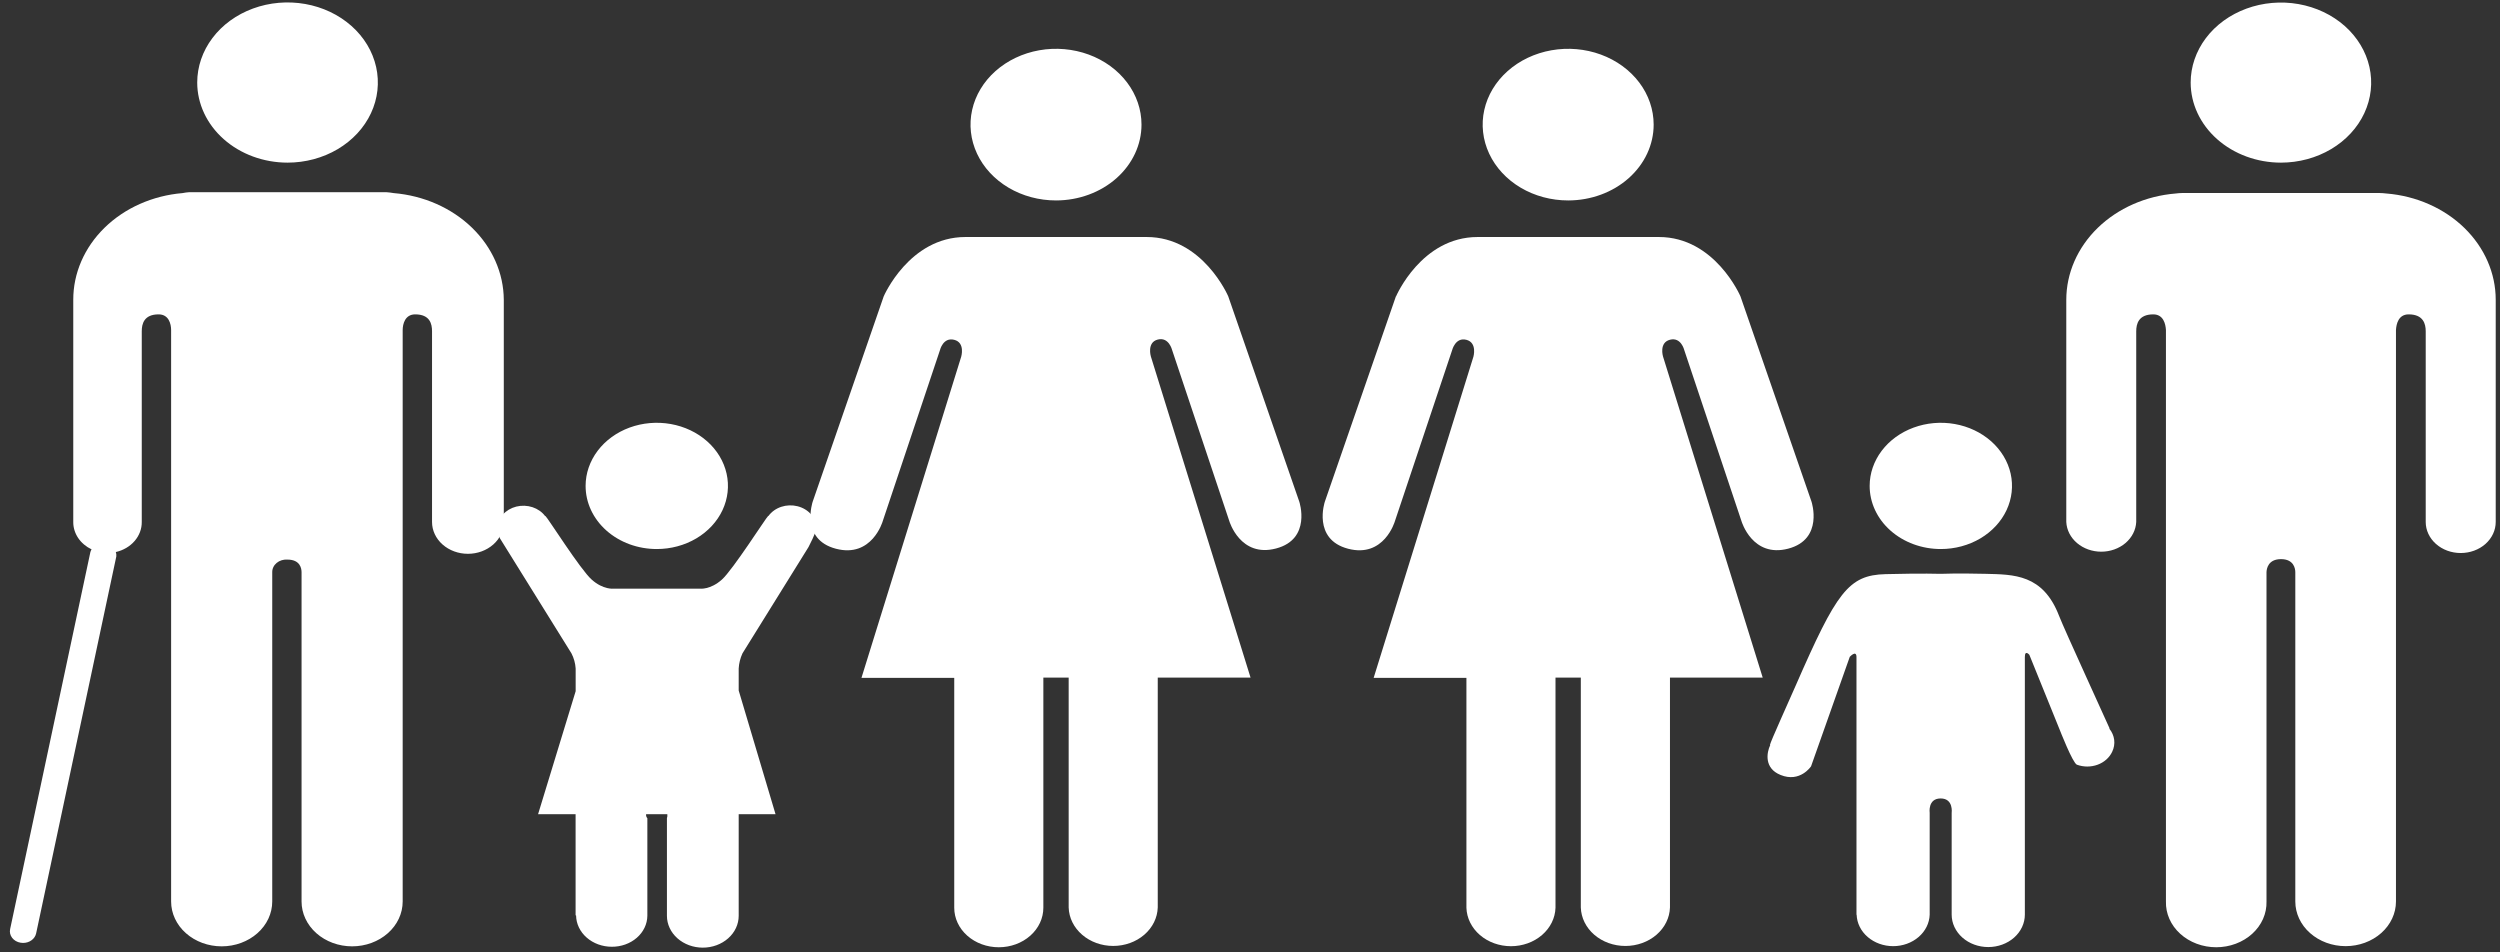 <svg width="210" height="80" viewBox="0 0 210 80" fill="none" xmlns="http://www.w3.org/2000/svg">
<rect x="0" y="0" width="210" height="80" fill="#333333" stroke="none"/>
<path d="M184.016 6.933C184.017 5.604 184.462 4.304 185.295 3.199C186.129 2.094 187.313 1.233 188.698 0.725C190.083 0.217 191.607 0.084 193.077 0.343C194.547 0.603 195.897 1.243 196.957 2.182C198.017 3.122 198.739 4.32 199.032 5.623C199.326 6.927 199.176 8.278 198.603 9.507C198.031 10.735 197.06 11.786 195.815 12.525C194.569 13.265 193.104 13.66 191.605 13.662C189.593 13.662 187.663 12.953 186.24 11.691C184.816 10.429 184.016 8.718 184.016 6.933Z" fill="white"/>
<path d="M200.461 16.254C202.972 16.46 205.306 17.49 207.004 19.143C208.702 20.797 209.643 22.953 209.64 25.189V43.847C209.64 44.538 209.33 45.202 208.779 45.691C208.228 46.18 207.48 46.454 206.7 46.454C205.92 46.454 205.173 46.18 204.621 45.691C204.07 45.202 203.76 44.538 203.76 43.847V27.821C203.76 27.218 203.566 26.407 202.327 26.407C201.469 26.407 201.291 27.211 201.261 27.724V75.726C201.261 76.721 200.816 77.674 200.023 78.377C199.23 79.081 198.155 79.476 197.033 79.476C195.912 79.476 194.837 79.081 194.044 78.377C193.251 77.674 192.806 76.721 192.806 75.726V48.066C192.806 47.759 192.679 46.967 191.605 46.967C190.529 46.967 190.397 47.759 190.386 48.066V75.726C190.4 76.226 190.302 76.724 190.096 77.189C189.89 77.655 189.581 78.079 189.188 78.437C188.794 78.795 188.324 79.08 187.804 79.274C187.284 79.469 186.726 79.569 186.162 79.569C185.598 79.569 185.04 79.469 184.521 79.274C184.001 79.08 183.531 78.795 183.137 78.437C182.743 78.079 182.435 77.655 182.229 77.189C182.023 76.724 181.924 76.226 181.939 75.726V27.724C181.911 27.211 181.725 26.407 180.876 26.407C179.632 26.407 179.443 27.218 179.443 27.821V43.847C179.41 44.518 179.086 45.153 178.539 45.618C177.992 46.082 177.263 46.342 176.505 46.342C175.747 46.342 175.019 46.082 174.472 45.618C173.924 45.153 173.601 44.518 173.568 43.847V25.189C173.567 22.951 174.51 20.794 176.21 19.141C177.911 17.488 180.248 16.458 182.761 16.254C182.942 16.23 183.125 16.216 183.309 16.213H199.872C200.066 16.216 200.259 16.23 200.45 16.254" fill="white"/>
<path d="M138.907 10.466C138.906 9.206 138.485 7.975 137.695 6.928C136.905 5.881 135.783 5.065 134.471 4.583C133.158 4.102 131.714 3.976 130.321 4.223C128.928 4.469 127.648 5.076 126.644 5.968C125.641 6.859 124.957 7.994 124.681 9.23C124.405 10.466 124.548 11.746 125.092 12.91C125.637 14.073 126.558 15.068 127.74 15.767C128.922 16.466 130.31 16.838 131.731 16.837C133.635 16.836 135.461 16.164 136.806 14.97C138.152 13.775 138.908 12.155 138.907 10.466Z" fill="white"/>
<path d="M117.256 24.893L111.285 42.146C111.285 42.146 110.222 45.305 113.244 46.095C116.266 46.885 117.165 43.801 117.165 43.801L121.979 29.413C121.979 29.413 122.253 28.305 123.179 28.545C124.106 28.786 123.766 29.967 123.766 29.967L115.387 56.94H123.179V76.251C123.206 77.115 123.612 77.937 124.31 78.54C125.009 79.143 125.946 79.481 126.921 79.481C127.896 79.481 128.833 79.143 129.531 78.54C130.23 77.937 130.636 77.115 130.662 76.251V56.918H132.789V76.229C132.815 77.094 133.221 77.916 133.92 78.52C134.62 79.123 135.557 79.461 136.533 79.461C137.509 79.461 138.446 79.123 139.145 78.52C139.845 77.916 140.251 77.094 140.277 76.229V56.918H148.067L139.693 29.945C139.693 29.945 139.34 28.781 140.277 28.538C141.214 28.295 141.477 29.405 141.477 29.405L146.291 43.794C146.291 43.794 147.206 46.877 150.21 46.087C153.213 45.298 152.169 42.146 152.169 42.146L146.198 24.893C146.198 24.893 144.066 19.909 139.348 19.909H124.119C119.395 19.909 117.269 24.893 117.269 24.893" fill="white"/>
<path d="M95.886 10.466C95.886 9.206 95.464 7.975 94.674 6.928C93.885 5.881 92.763 5.065 91.451 4.583C90.138 4.102 88.694 3.976 87.301 4.222C85.908 4.469 84.629 5.076 83.625 5.967C82.621 6.858 81.937 7.993 81.661 9.228C81.384 10.464 81.527 11.745 82.071 12.908C82.615 14.072 83.536 15.066 84.717 15.765C85.898 16.465 87.287 16.838 88.707 16.837C90.612 16.836 92.438 16.164 93.784 14.97C95.13 13.775 95.886 12.155 95.886 10.466Z" fill="white"/>
<path d="M74.232 24.893L68.264 42.146C68.264 42.146 67.196 45.305 70.221 46.095C73.246 46.885 74.142 43.801 74.142 43.801L78.956 29.413C78.956 29.413 79.216 28.305 80.156 28.545C81.096 28.786 80.74 29.967 80.74 29.967L72.363 56.94H80.156V76.251C80.156 77.131 80.55 77.976 81.252 78.598C81.954 79.221 82.906 79.57 83.899 79.57C84.891 79.57 85.843 79.221 86.545 78.598C87.247 77.976 87.642 77.131 87.642 76.251V56.918H89.768V76.229C89.794 77.094 90.2 77.915 90.899 78.518C91.598 79.121 92.534 79.459 93.509 79.459C94.484 79.459 95.421 79.121 96.12 78.518C96.819 77.915 97.224 77.094 97.251 76.229V56.918H105.046L96.673 29.945C96.673 29.945 96.317 28.762 97.251 28.523C98.185 28.285 98.454 29.391 98.454 29.391L103.265 43.779C103.265 43.779 104.18 46.863 107.186 46.073C110.192 45.283 109.142 42.146 109.142 42.146L103.172 24.893C103.172 24.893 101.043 19.909 96.322 19.909H81.096C76.375 19.909 74.232 24.893 74.232 24.893Z" fill="white"/>
<path d="M163.03 46.119C164.212 46.119 165.368 45.808 166.351 45.226C167.334 44.643 168.1 43.816 168.553 42.847C169.006 41.878 169.124 40.812 168.894 39.784C168.664 38.756 168.095 37.811 167.259 37.069C166.424 36.328 165.359 35.822 164.2 35.617C163.04 35.412 161.838 35.516 160.746 35.917C159.653 36.317 158.719 36.996 158.062 37.867C157.404 38.739 157.052 39.763 157.051 40.812C157.05 41.509 157.203 42.199 157.503 42.843C157.803 43.487 158.243 44.073 158.799 44.566C159.354 45.059 160.014 45.45 160.74 45.716C161.466 45.983 162.244 46.12 163.03 46.119Z" fill="white"/>
<path d="M148.697 62.59C148.404 63.209 148.165 64.534 149.568 65.097C151.212 65.768 152.13 64.368 152.13 64.368L155.38 55.176C155.38 55.176 155.944 54.561 155.944 55.197V76.837H155.958C155.982 77.544 156.315 78.215 156.888 78.708C157.461 79.201 158.227 79.477 159.025 79.477C159.823 79.477 160.59 79.201 161.163 78.708C161.735 78.215 162.069 77.544 162.093 76.837V68.285C162.093 68.285 161.915 67.07 163.014 67.07C164.112 67.07 163.94 68.285 163.94 68.285V76.827C163.94 77.55 164.264 78.243 164.84 78.755C165.417 79.266 166.199 79.553 167.014 79.553C167.829 79.553 168.611 79.266 169.188 78.755C169.764 78.243 170.088 77.55 170.088 76.827V55.188C170.088 54.551 170.466 55.005 170.466 55.005L173.015 61.299C173.015 61.299 174.111 64.111 174.461 64.235C174.736 64.336 175.031 64.389 175.329 64.389C175.626 64.389 175.921 64.338 176.196 64.237C176.472 64.136 176.722 63.988 176.932 63.801C177.143 63.614 177.309 63.392 177.423 63.148C177.576 62.834 177.634 62.489 177.592 62.148C177.549 61.808 177.408 61.482 177.182 61.205L177.204 61.185C177.13 60.981 173.395 52.86 172.957 51.72C171.609 48.228 169.154 48.26 166.792 48.202C164.43 48.143 163.014 48.202 163.014 48.202C163.014 48.202 161.504 48.148 158.383 48.228C155.262 48.309 154.273 49.732 150.845 57.574C150.355 58.704 148.697 62.356 148.675 62.575L148.697 62.59Z" fill="white"/>
<path d="M24.145 13.662C25.646 13.663 27.113 13.27 28.362 12.531C29.611 11.793 30.585 10.742 31.16 9.513C31.736 8.284 31.887 6.93 31.595 5.625C31.303 4.319 30.582 3.119 29.521 2.178C28.46 1.236 27.108 0.594 25.636 0.334C24.164 0.074 22.638 0.207 21.252 0.716C19.865 1.225 18.679 2.087 17.845 3.194C17.011 4.301 16.566 5.602 16.566 6.933C16.568 8.716 17.367 10.425 18.788 11.686C20.208 12.947 22.135 13.658 24.145 13.662Z" fill="white"/>
<path d="M33.066 16.22C32.865 16.184 32.662 16.159 32.458 16.145H15.881C15.697 16.158 15.513 16.183 15.333 16.22C12.818 16.432 10.483 17.469 8.785 19.128C7.087 20.788 6.149 22.949 6.154 25.189V43.847C6.15 44.318 6.292 44.781 6.562 45.186C6.833 45.591 7.224 45.923 7.691 46.146C7.648 46.218 7.615 46.295 7.592 46.374L0.852 78.037C0.823 78.164 0.822 78.295 0.851 78.423C0.88 78.55 0.937 78.671 1.019 78.778C1.101 78.885 1.207 78.977 1.33 79.048C1.453 79.118 1.59 79.166 1.734 79.189C1.802 79.201 1.871 79.206 1.94 79.206C2.2 79.207 2.452 79.127 2.652 78.98C2.853 78.833 2.988 78.628 3.036 78.402L9.771 46.739C9.784 46.615 9.77 46.491 9.73 46.372C10.358 46.227 10.915 45.9 11.309 45.442C11.704 44.985 11.915 44.423 11.908 43.847V27.821C11.908 27.218 12.086 26.407 13.325 26.407C14.179 26.407 14.374 27.211 14.374 27.724V75.726C14.374 76.725 14.821 77.683 15.618 78.389C16.414 79.096 17.495 79.493 18.621 79.493C19.747 79.493 20.828 79.096 21.624 78.389C22.421 77.683 22.868 76.725 22.868 75.726V48.066C22.865 47.919 22.897 47.774 22.961 47.64C23.025 47.505 23.121 47.384 23.241 47.284C23.361 47.184 23.504 47.108 23.66 47.06C23.815 47.012 23.981 46.994 24.145 47.006C25.222 47.006 25.331 47.759 25.331 48.066V75.726C25.331 76.725 25.779 77.683 26.575 78.389C27.372 79.096 28.452 79.493 29.578 79.493C30.705 79.493 31.785 79.096 32.581 78.389C33.378 77.683 33.825 76.725 33.825 75.726V27.724C33.825 27.211 34.028 26.407 34.875 26.407C36.121 26.407 36.291 27.218 36.291 27.821V43.847C36.291 44.556 36.609 45.236 37.174 45.737C37.739 46.238 38.506 46.52 39.305 46.52C40.105 46.52 40.871 46.238 41.437 45.737C42.002 45.236 42.319 44.556 42.319 43.847V25.189C42.307 22.943 41.353 20.78 39.643 19.122C37.933 17.465 35.589 16.43 33.066 16.22Z" fill="white"/>
<path d="M62.368 54.882L67.916 45.951C67.916 45.951 68.585 44.668 68.585 44.362C68.577 43.945 68.419 43.541 68.133 43.211C67.847 42.88 67.448 42.639 66.996 42.525C66.544 42.41 66.062 42.427 65.622 42.574C65.182 42.721 64.807 42.989 64.552 43.339H64.527C64.352 43.473 61.559 47.866 60.639 48.685C59.666 49.557 58.792 49.448 58.792 49.448H51.548C51.548 49.448 50.671 49.557 49.701 48.685C48.769 47.869 45.991 43.468 45.813 43.339L45.794 43.354C45.537 43.01 45.164 42.747 44.729 42.603C44.293 42.46 43.817 42.443 43.369 42.554C42.922 42.666 42.526 42.902 42.239 43.226C41.953 43.551 41.79 43.948 41.774 44.36C41.805 44.649 41.877 44.934 41.988 45.208L48.002 54.882C48.208 55.284 48.328 55.716 48.355 56.157V58.062L45.199 68.39H48.35V76.895H48.391C48.399 77.595 48.718 78.265 49.28 78.757C49.841 79.25 50.599 79.527 51.389 79.527C52.173 79.533 52.929 79.263 53.489 78.776C54.05 78.289 54.369 77.625 54.378 76.929V68.733C54.335 68.685 54.303 68.63 54.285 68.571C54.267 68.512 54.263 68.45 54.274 68.39H56.055C56.071 68.505 56.06 68.622 56.022 68.733V76.929C56.022 77.638 56.34 78.318 56.905 78.819C57.47 79.32 58.237 79.602 59.036 79.602C59.835 79.602 60.602 79.32 61.167 78.819C61.733 78.318 62.05 77.638 62.05 76.929V68.39H65.144L62.05 58.002V56.157C62.074 55.719 62.181 55.288 62.368 54.882Z" fill="white"/>
<path d="M55.167 46.119C56.349 46.12 57.505 45.809 58.489 45.227C59.472 44.645 60.239 43.817 60.692 42.849C61.145 41.88 61.264 40.814 61.034 39.786C60.804 38.757 60.236 37.812 59.4 37.07C58.565 36.328 57.5 35.822 56.341 35.617C55.181 35.412 53.979 35.516 52.886 35.916C51.794 36.317 50.859 36.996 50.202 37.867C49.544 38.739 49.192 39.763 49.191 40.812C49.19 41.509 49.343 42.199 49.643 42.843C49.943 43.487 50.383 44.072 50.938 44.565C51.493 45.058 52.152 45.449 52.878 45.716C53.604 45.982 54.382 46.119 55.167 46.119Z" fill="white"/>
</svg>

